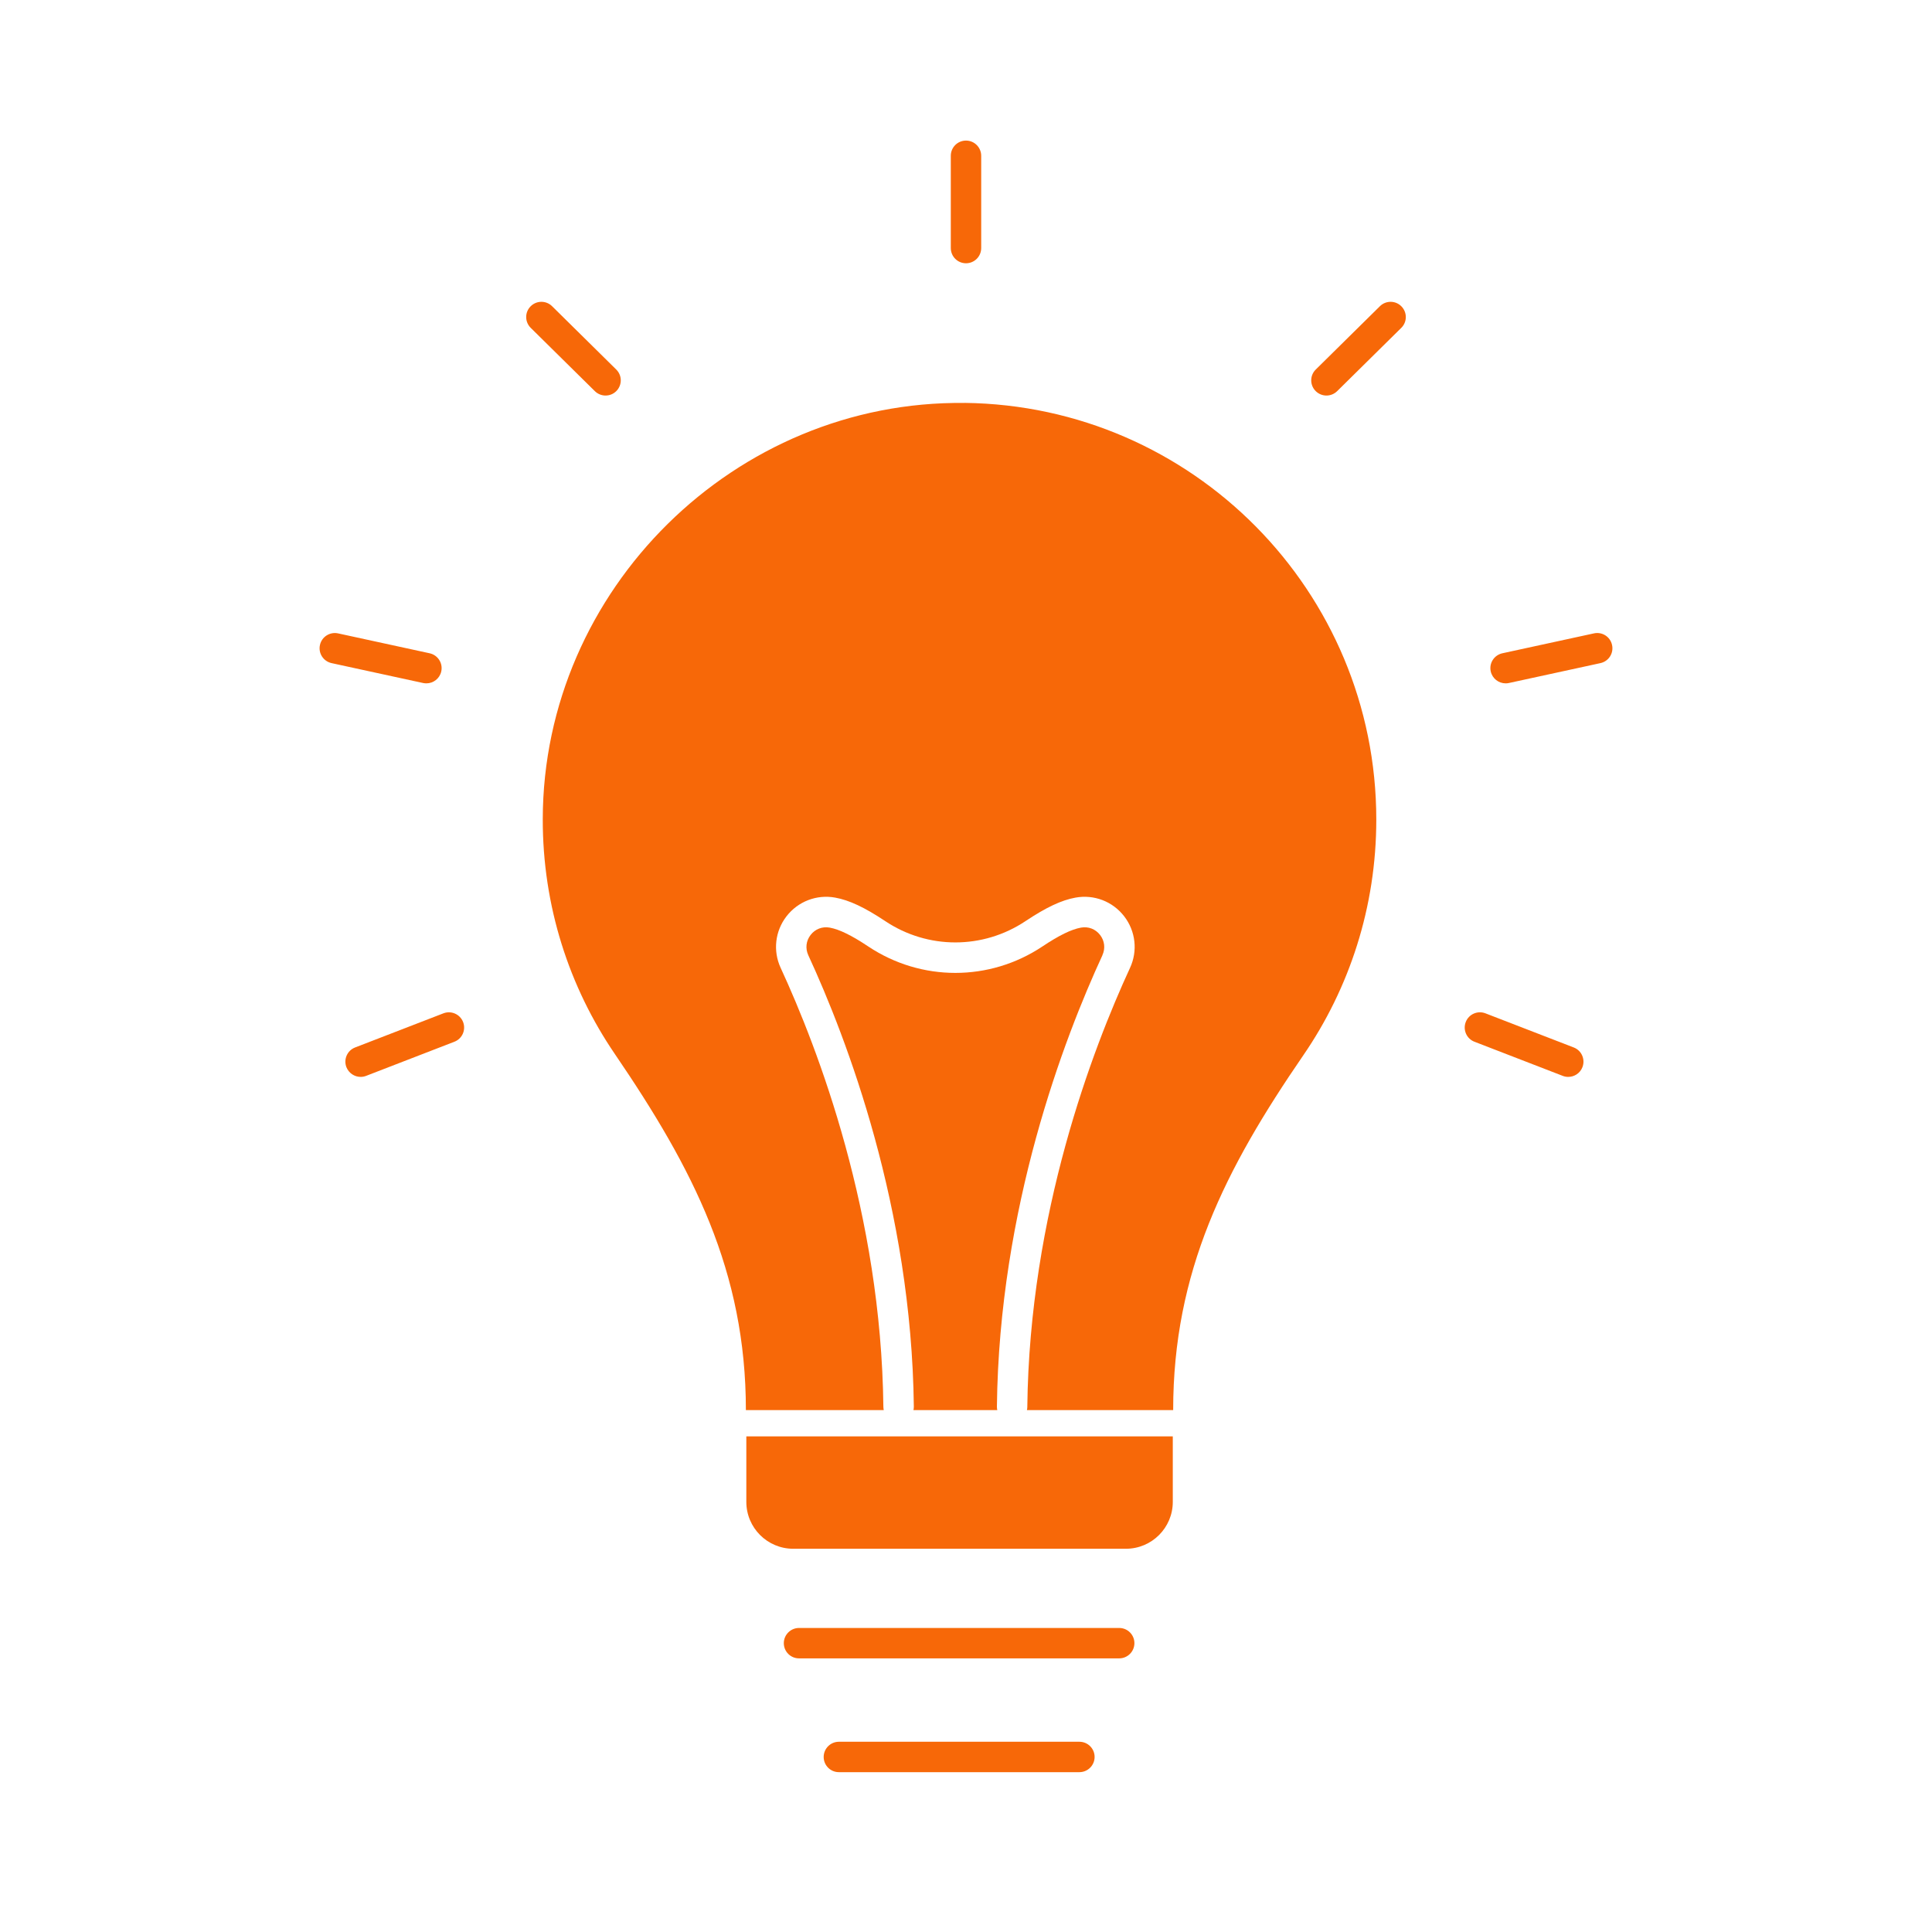 <?xml version="1.0" encoding="UTF-8"?><svg id="Layer_1" xmlns="http://www.w3.org/2000/svg" viewBox="0 0 300 300"><defs><style>.cls-1{fill:#f76808;}</style></defs><g id="light_lightbulb_red"><g id="_5"><path class="cls-1" d="M115.89,223.04v10.17c0,4.02,3.26,7.28,7.28,7.28h51.66c4.02,0,7.28-3.26,7.28-7.28v-10.17H115.89Z"/><g><path class="cls-1" d="M171.18,148.32c.48-1.05,.35-2.22-.36-3.14-.71-.92-1.82-1.35-2.97-1.14-1.49,.27-3.4,1.2-5.99,2.93-8.21,5.47-18.82,5.47-27.03,0-2.6-1.73-4.5-2.66-5.99-2.93-1.15-.21-2.26,.22-2.97,1.14-.71,.92-.84,2.09-.36,3.14,5.97,12.93,16.03,39.23,16.39,70.1,0,.19-.02,.37-.06,.54h13.02c-.04-.17-.06-.35-.06-.54,.35-30.87,10.42-57.17,16.39-70.1Z"/><path class="cls-1" d="M149.79,62.57c-35.64-.43-65.44,28.95-65.51,64.59-.03,13.55,4.11,26.13,11.21,36.53,12.15,17.82,20.33,33.71,20.33,55.27h21.41c-.03-.16-.06-.32-.06-.49-.34-29.99-10.14-55.59-15.95-68.18-1.22-2.64-.87-5.71,.91-8.01,1.79-2.31,4.68-3.42,7.55-2.9,2.18,.39,4.58,1.52,7.78,3.65,6.61,4.41,15.17,4.41,21.78,0,3.2-2.13,5.59-3.26,7.77-3.65,2.87-.52,5.77,.59,7.55,2.9,1.78,2.3,2.13,5.37,.91,8.01-5.81,12.59-15.61,38.18-15.95,68.18,0,.17-.02,.33-.06,.49h22.71c0-21.49,8.04-37.38,20.21-55.1,7.15-10.41,11.33-23.01,11.33-36.59,0-35.48-28.55-64.29-63.92-64.71Z"/></g><path class="cls-1" d="M56,167.22c-.95,0-1.84-.58-2.21-1.51-.47-1.22,.13-2.59,1.35-3.06l13.71-5.3c1.22-.47,2.59,.14,3.06,1.35,.47,1.22-.13,2.59-1.35,3.06l-13.71,5.3c-.28,.11-.57,.16-.85,.16Z"/><path class="cls-1" d="M66.21,106.11c-.17,0-.34-.02-.5-.05l-14.22-3.09c-1.28-.28-2.09-1.54-1.81-2.81,.28-1.28,1.54-2.08,2.81-1.81l14.22,3.09c1.28,.28,2.09,1.54,1.81,2.81-.24,1.11-1.22,1.86-2.31,1.86Z"/><path class="cls-1" d="M94.03,61.42c-.6,0-1.2-.23-1.66-.68l-9.96-9.83c-.93-.92-.94-2.41-.02-3.34,.92-.93,2.41-.94,3.34-.02l9.96,9.83c.93,.92,.94,2.41,.02,3.34-.46,.47-1.07,.7-1.68,.7Z"/><path class="cls-1" d="M150,40.88c-1.31,0-2.36-1.06-2.36-2.36v-14.33c0-1.31,1.06-2.36,2.36-2.36s2.36,1.06,2.36,2.36v14.33c0,1.31-1.06,2.36-2.36,2.36Z"/><path class="cls-1" d="M243.51,167.22c-.28,0-.57-.05-.85-.16l-13.71-5.3c-1.22-.47-1.82-1.84-1.35-3.06,.47-1.22,1.84-1.82,3.06-1.35l13.71,5.3c1.22,.47,1.82,1.84,1.35,3.06-.36,.94-1.26,1.51-2.21,1.51Z"/><path class="cls-1" d="M233.79,106.11c-1.09,0-2.07-.76-2.31-1.86-.28-1.28,.53-2.53,1.81-2.81l14.22-3.09c1.28-.28,2.54,.53,2.81,1.81,.28,1.28-.53,2.53-1.81,2.81l-14.22,3.09c-.17,.04-.34,.05-.5,.05Z"/><path class="cls-1" d="M205.97,61.42c-.61,0-1.22-.24-1.68-.7-.92-.93-.91-2.43,.02-3.34l9.96-9.83c.93-.92,2.43-.91,3.34,.02,.92,.93,.91,2.43-.02,3.34l-9.96,9.83c-.46,.45-1.06,.68-1.66,.68Z"/></g></g><path class="cls-1" d="M173.79,257.51h-49.72c-1.31,0-2.36-1.06-2.36-2.36s1.06-2.36,2.36-2.36h49.72c1.31,0,2.36,1.06,2.36,2.36s-1.06,2.36-2.36,2.36Z"/><path class="cls-1" d="M167.61,275.18h-37.35c-1.31,0-2.36-1.06-2.36-2.36s1.06-2.36,2.36-2.36h37.35c1.31,0,2.36,1.06,2.36,2.36s-1.06,2.36-2.36,2.36Z"/></svg>